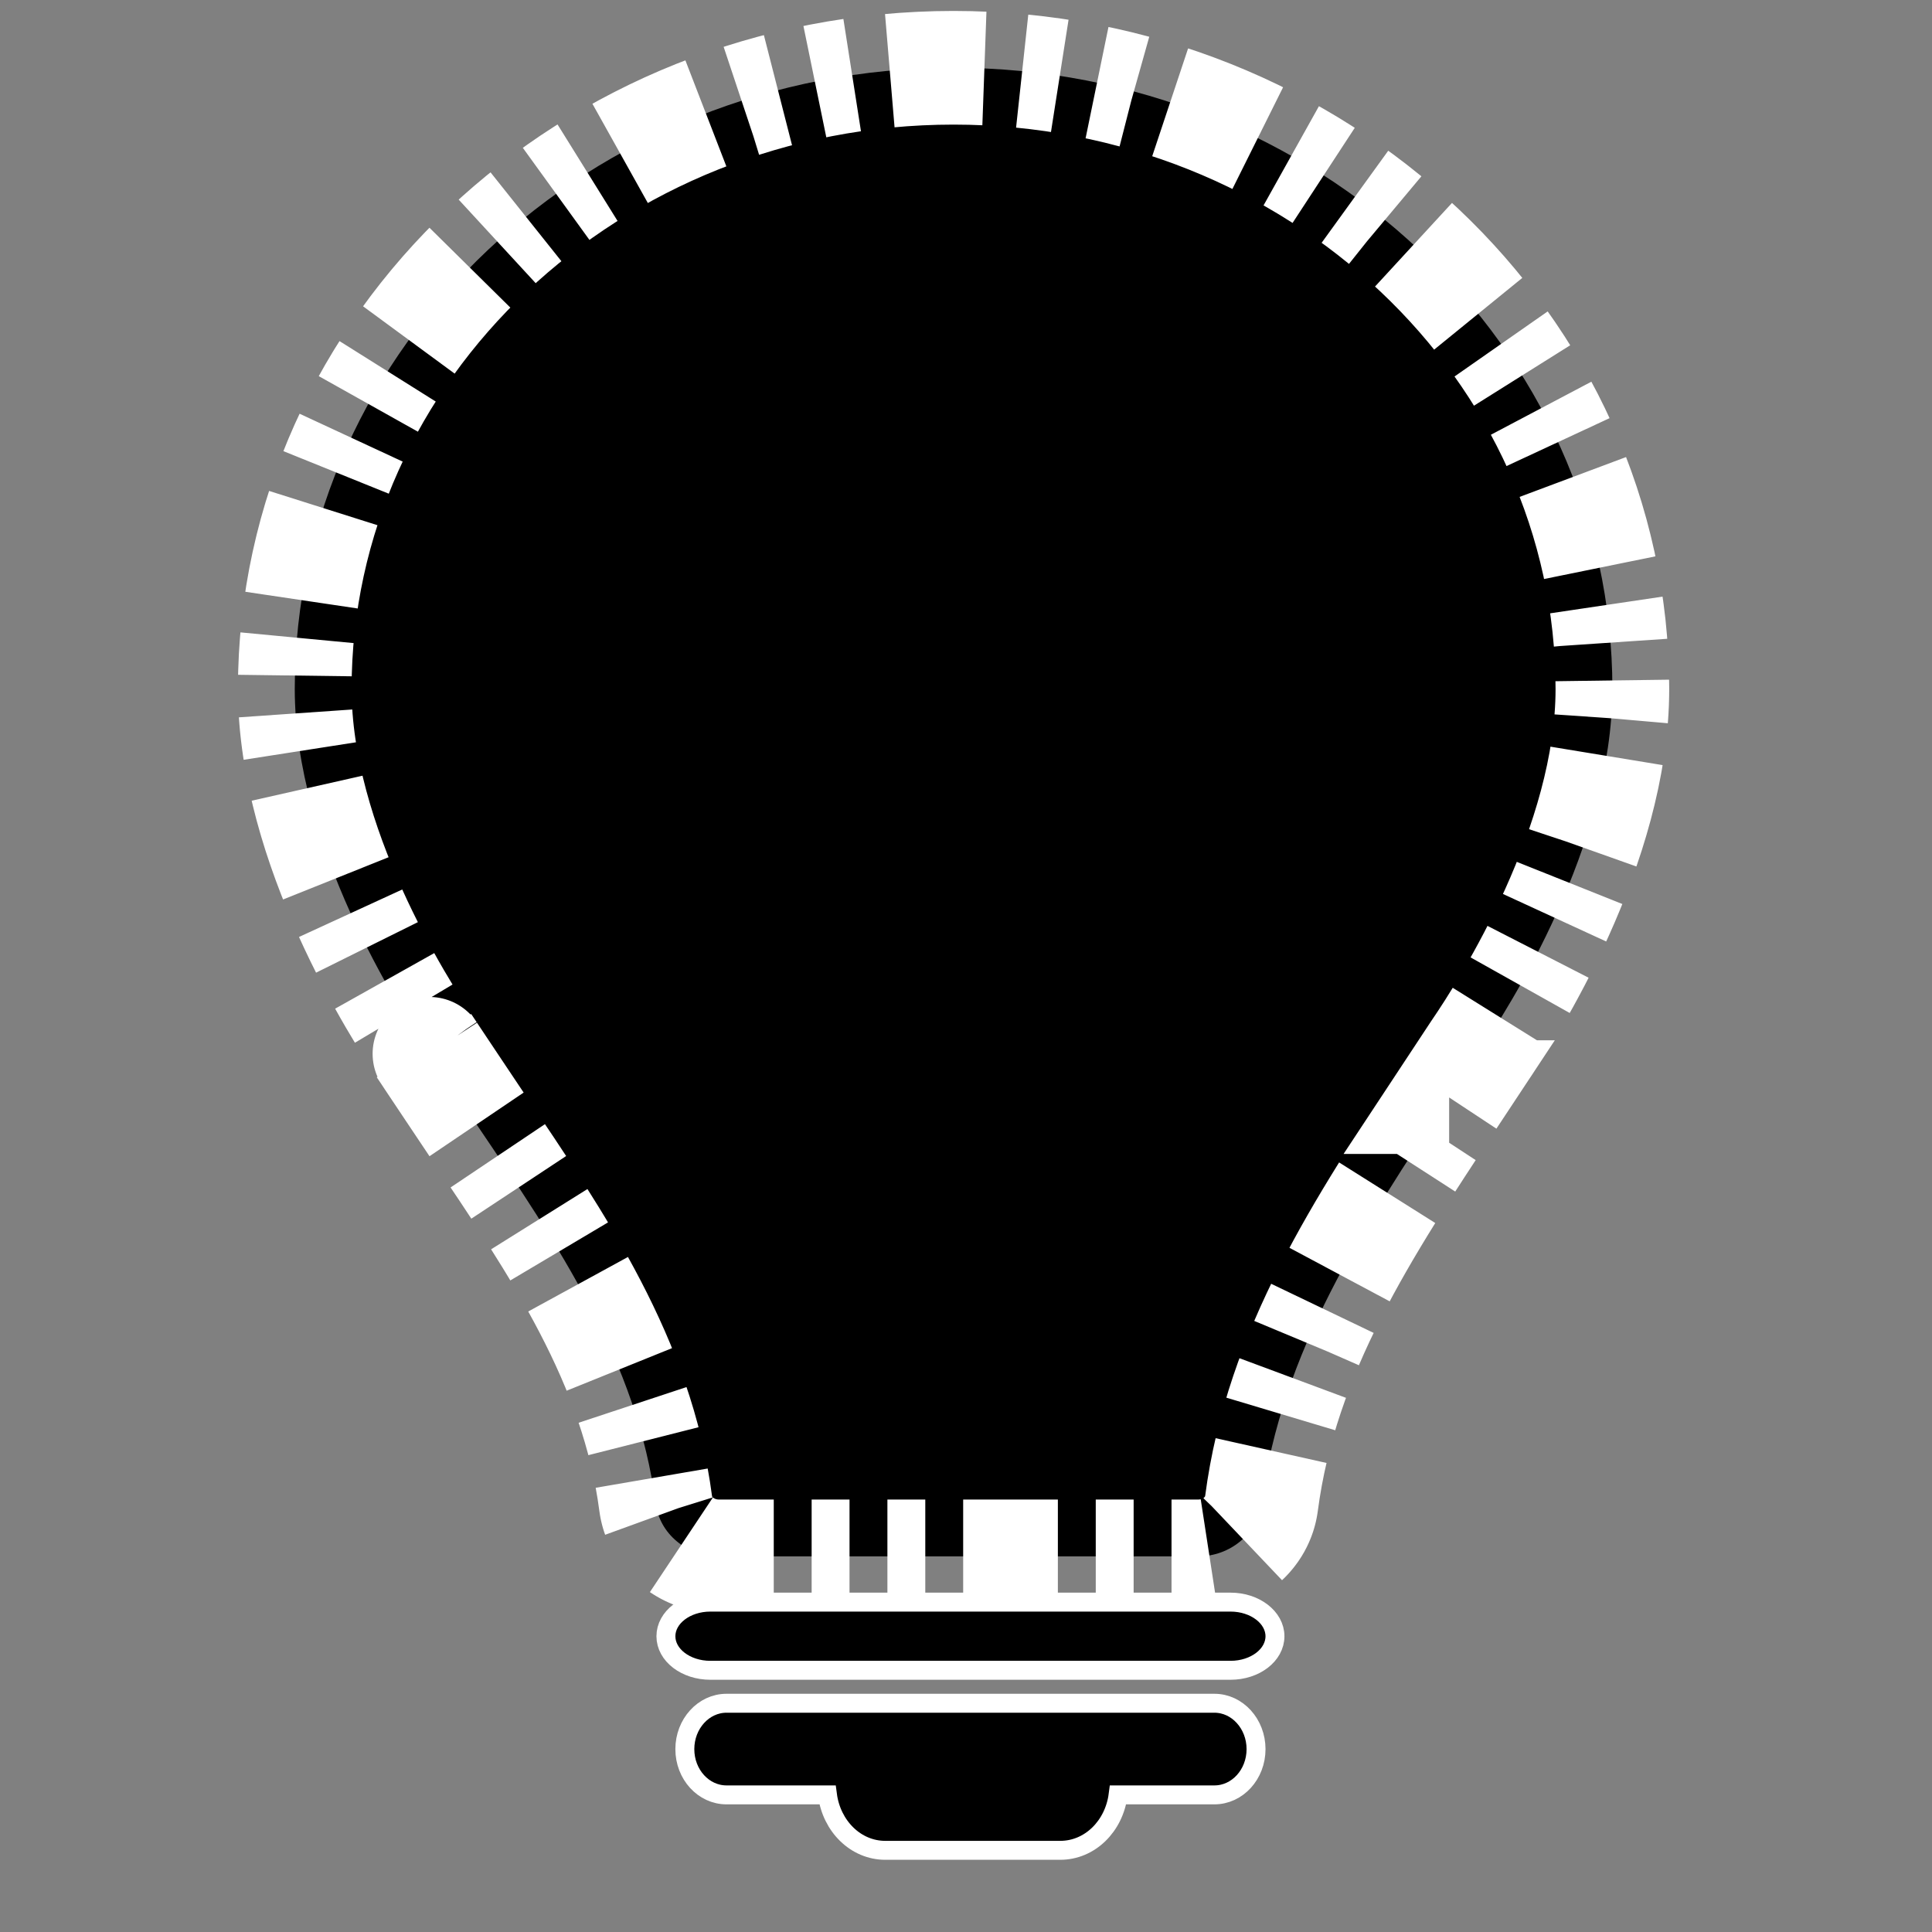 ﻿<svg type_name="StatusPickToLight"  width="102" height="102" xmlns="http://www.w3.org/2000/svg" xmlns:svg="http://www.w3.org/2000/svg">
  <rect width="100%" height="100%" fill="#808080" stroke="none"/>
  <path stroke-dasharray="5,2,2,2,2,2" stroke-width="6" d="m76.507,57.922l1.546,-2.344c1.636,-2.386 7.073,-10.972 7.073,-19.202c0,-18.081 -15.608,-32.798 -34.785,-32.798c-19.179,0 -34.779,14.717 -34.779,32.798c0,8.223 5.441,16.808 7.11,19.258c-0.043,-0.056 2.466,3.695 2.466,3.695c4.378,6.466 8.504,12.582 9.479,20.048c0.209,1.595 1.64,2.792 3.34,2.792l25.3,0c1.693,0 3.131,-1.197 3.342,-2.784c1.051,-8.049 5.355,-14.571 9.909,-21.463l0,-0l0,0l0,-0l0,-0z" fill="#000000" class="status" stroke="white"/>
  <path d="m64.968,84.584l-27.465,0c-1.296,0 -2.346,0.808 -2.346,1.802c0,0.995 1.05,1.797 2.346,1.797l27.465,0c1.292,0 2.344,-0.802 2.344,-1.797c0,-0.992 -1.052,-1.802 -2.344,-1.802z" fill="#000000" stroke="white" class="status"/>
  <path d="m64.113,89.923l-25.757,0c-1.215,0 -2.2,1.089 -2.2,2.422c0,1.338 0.985,2.416 2.2,2.416l5.33,0c0.219,1.653 1.489,2.927 3.054,2.927l9.235,0c1.567,0 2.841,-1.273 3.056,-2.927l5.084,0c1.211,0 2.198,-1.078 2.198,-2.416c-0,-1.334 -0.987,-2.422 -2.198,-2.422l0,0l0,0z" fill="#000000" stroke="white" class="status"/>
</svg>